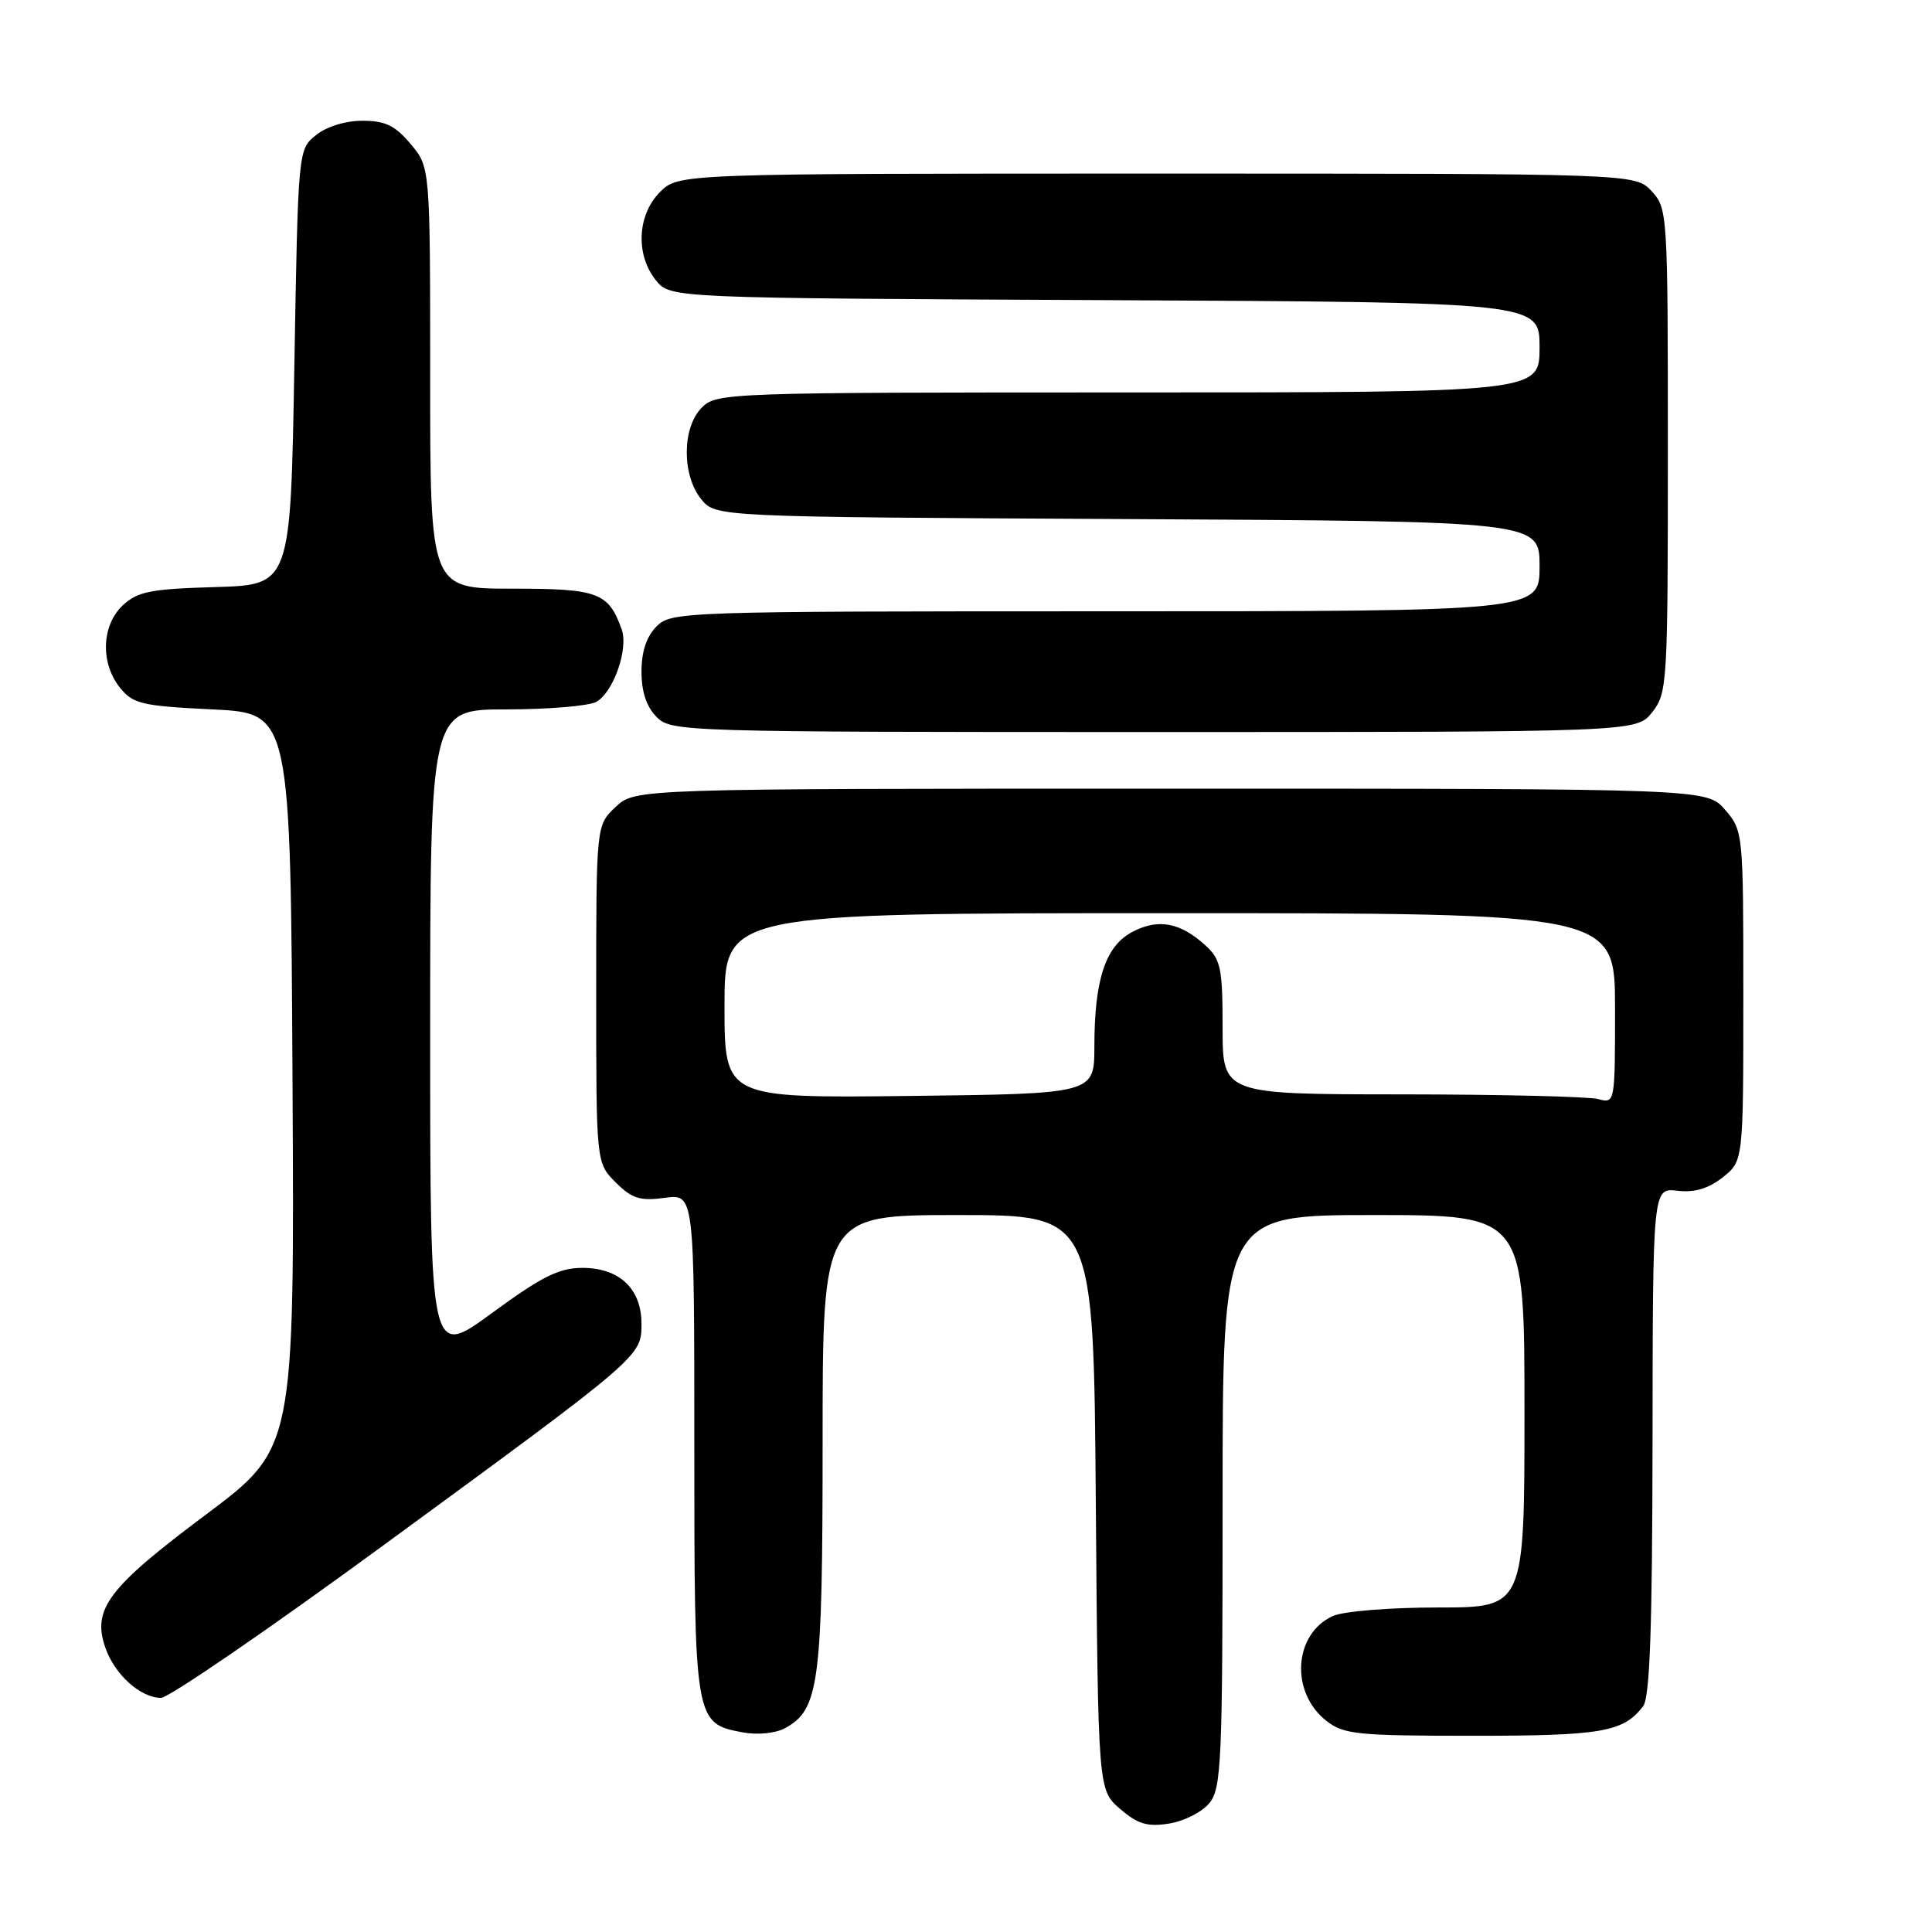 <?xml version="1.0" encoding="UTF-8" standalone="no"?>
<!DOCTYPE svg PUBLIC "-//W3C//DTD SVG 1.1//EN" "http://www.w3.org/Graphics/SVG/1.1/DTD/svg11.dtd" >
<svg xmlns="http://www.w3.org/2000/svg" xmlns:xlink="http://www.w3.org/1999/xlink" version="1.1" viewBox="0 0 256 256">
 <g >
 <path fill="currentColor"
d=" M 160.25 238.92 C 161.85 236.96 162.00 233.49 162.00 198.89 C 162.00 161.00 162.00 161.00 182.00 161.00 C 202.00 161.00 202.00 161.00 202.00 187.00 C 202.00 213.00 202.00 213.00 190.55 213.00 C 184.16 213.00 178.00 213.50 176.61 214.13 C 171.41 216.50 170.92 224.22 175.75 228.02 C 178.04 229.82 179.83 230.00 195.20 230.00 C 212.26 230.00 215.09 229.51 217.72 226.09 C 218.62 224.91 218.94 215.75 218.97 190.95 C 219.00 157.40 219.00 157.40 222.26 157.78 C 224.52 158.05 226.37 157.50 228.26 156.01 C 231.00 153.85 231.00 153.85 231.00 131.98 C 231.00 110.30 230.98 110.09 228.59 107.31 C 226.17 104.50 226.17 104.50 155.17 104.50 C 84.16 104.50 84.16 104.50 81.58 106.92 C 79.00 109.35 79.00 109.35 79.00 131.72 C 79.00 154.09 79.00 154.09 81.58 156.67 C 83.73 158.82 84.80 159.16 88.08 158.72 C 92.00 158.19 92.00 158.19 92.00 191.37 C 92.00 228.18 92.03 228.35 98.42 229.55 C 100.34 229.91 102.73 229.68 103.98 229.01 C 108.55 226.56 109.00 223.17 109.00 191.03 C 109.00 161.00 109.00 161.00 126.95 161.00 C 144.91 161.00 144.91 161.00 145.20 199.09 C 145.50 237.18 145.50 237.18 148.42 239.69 C 150.78 241.72 152.05 242.09 154.92 241.63 C 156.89 241.32 159.29 240.10 160.25 238.92 Z  M 50.82 204.75 C 85.07 179.68 85.00 179.74 85.00 175.40 C 85.00 170.77 82.07 168.00 77.18 168.00 C 74.08 168.00 71.80 169.14 65.18 173.99 C 57.00 179.98 57.00 179.98 57.00 136.99 C 57.00 94.00 57.00 94.00 67.07 94.00 C 72.60 94.00 77.97 93.55 78.99 93.01 C 81.26 91.79 83.30 86.00 82.38 83.40 C 80.62 78.50 79.28 78.00 67.85 78.00 C 57.00 78.00 57.00 78.00 57.00 50.08 C 57.00 22.15 57.00 22.15 54.41 19.08 C 52.36 16.63 51.04 16.00 48.02 16.00 C 45.77 16.00 43.26 16.78 41.86 17.91 C 39.50 19.82 39.50 19.83 39.00 48.66 C 38.50 77.50 38.50 77.50 28.52 77.79 C 19.95 78.04 18.23 78.38 16.27 80.21 C 13.44 82.87 13.28 87.88 15.91 91.14 C 17.63 93.27 18.81 93.55 28.16 94.00 C 38.50 94.50 38.50 94.50 38.76 143.21 C 39.02 191.91 39.02 191.91 27.26 200.71 C 14.33 210.38 12.19 213.21 13.95 218.30 C 15.19 221.89 18.57 224.94 21.33 224.98 C 22.33 224.99 35.61 215.89 50.82 204.75 Z  M 218.93 94.37 C 220.93 91.82 221.00 90.59 221.00 59.68 C 221.00 28.15 220.96 27.59 218.83 25.31 C 216.65 23.00 216.65 23.00 153.28 23.00 C 89.91 23.00 89.91 23.00 87.45 25.45 C 84.43 28.48 84.19 33.77 86.91 37.14 C 88.82 39.50 88.82 39.50 146.41 39.77 C 204.00 40.05 204.00 40.05 204.00 46.02 C 204.00 52.00 204.00 52.00 149.50 52.00 C 96.33 52.00 94.95 52.05 93.00 54.00 C 90.37 56.63 90.33 62.95 92.91 66.14 C 94.82 68.50 94.82 68.50 149.41 68.78 C 204.00 69.07 204.00 69.07 204.00 75.03 C 204.00 81.00 204.00 81.00 146.50 81.00 C 90.33 81.00 88.95 81.05 87.00 83.00 C 85.67 84.33 85.00 86.33 85.00 89.00 C 85.00 91.67 85.67 93.67 87.00 95.00 C 88.96 96.96 90.33 97.00 152.93 97.00 C 216.85 97.00 216.85 97.00 218.93 94.37 Z  M 96.00 133.25 C 96.00 121.00 96.00 121.00 155.00 121.00 C 214.00 121.00 214.00 121.00 214.00 133.62 C 214.00 146.21 214.00 146.23 211.75 145.63 C 210.51 145.30 198.81 145.02 185.75 145.01 C 162.00 145.00 162.00 145.00 162.00 136.17 C 162.00 128.30 161.76 127.13 159.75 125.29 C 156.42 122.24 153.51 121.68 150.10 123.45 C 146.49 125.32 145.01 129.73 145.01 138.72 C 145.00 144.93 145.00 144.93 120.50 145.22 C 96.00 145.50 96.00 145.50 96.00 133.25 Z "/>
</g>
</svg>